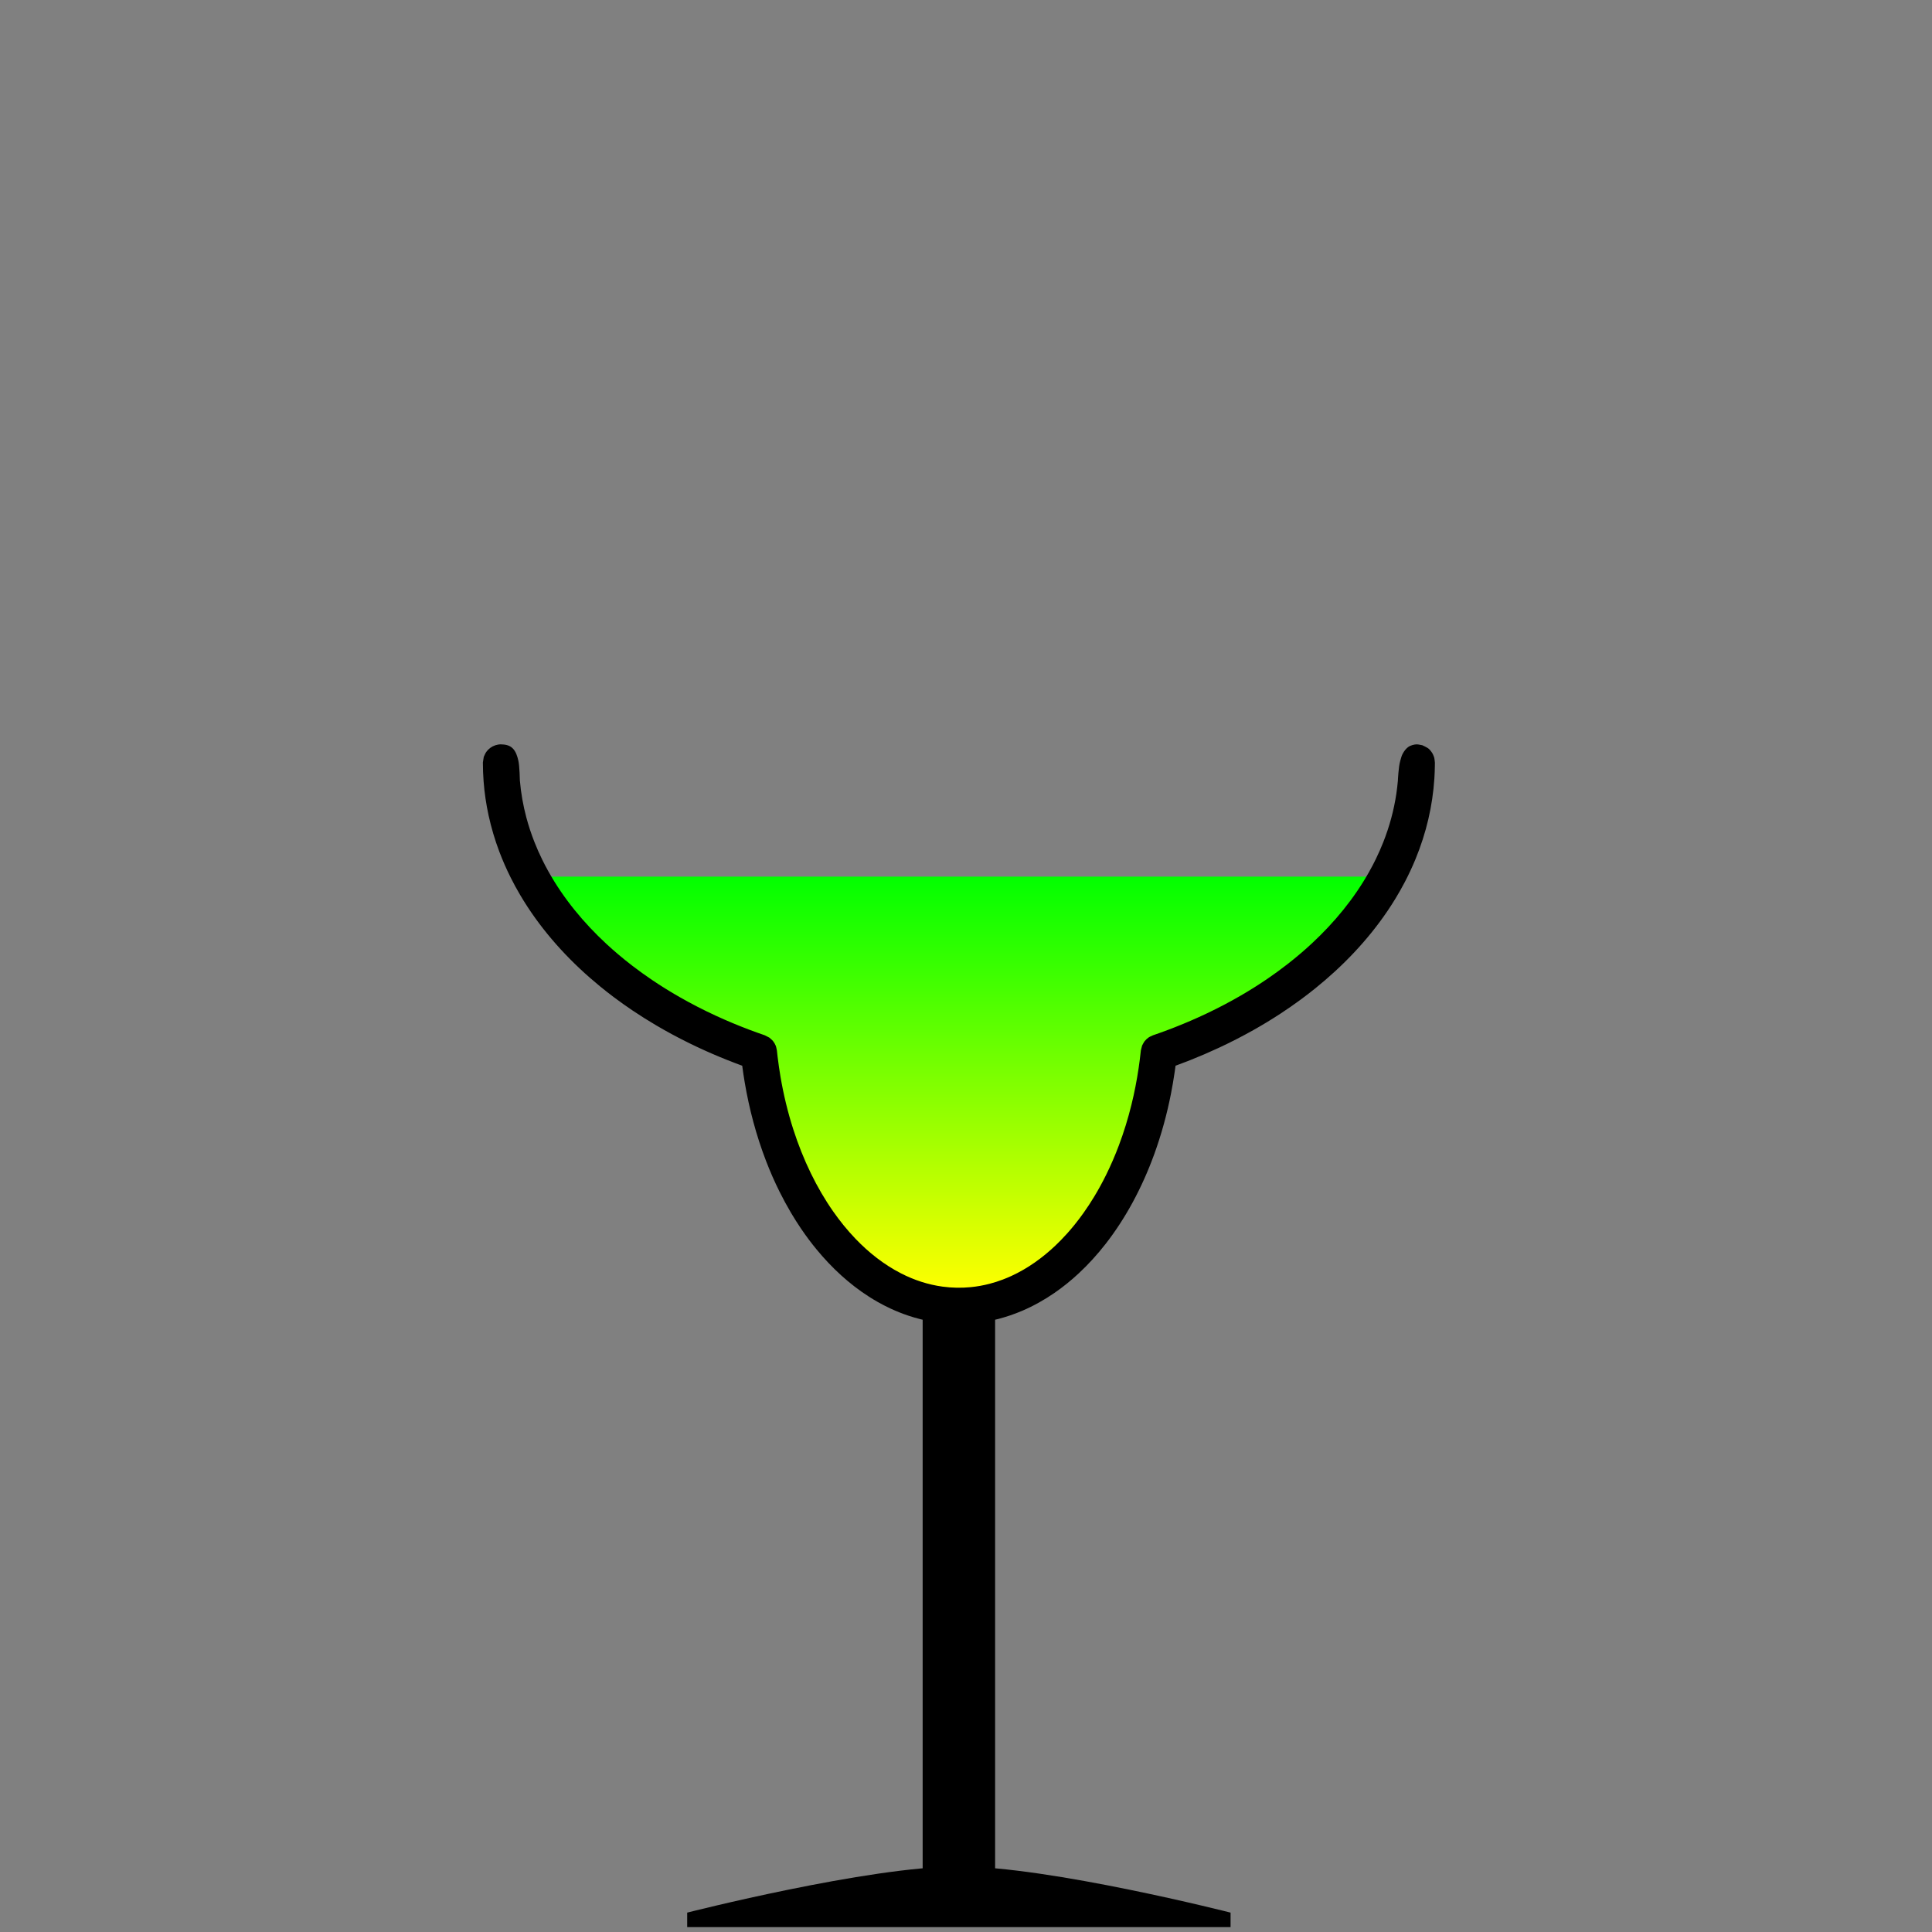 <?xml version="1.0" encoding="UTF-8" standalone="no"?><!DOCTYPE svg PUBLIC "-//W3C//DTD SVG 1.1//EN" "http://www.w3.org/Graphics/SVG/1.1/DTD/svg11.dtd"><svg width="100%" height="100%" viewBox="0 0 256 256" version="1.1" xmlns="http://www.w3.org/2000/svg" xmlns:xlink="http://www.w3.org/1999/xlink" xml:space="preserve" xmlns:serif="http://www.serif.com/" style="fill-rule:evenodd;clip-rule:evenodd;stroke-linejoin:round;stroke-miterlimit:1.414;"><rect x="0" y="0" width="256" height="256" fill="#808080" stroke="none"/><g id="_72" serif:id="72"><g><path d="M163.057,253.432c0,0 -24.001,-6.118 -36.001,-6.118c-12,0 -35.999,6.118 -35.999,6.118l0,1.92l72,0l0,-1.92Z"/><rect x="122.257" y="171.307" width="9.6" height="78.442"/></g><path d="M183.808,116.157c-5.501,10.208 -16.407,18.551 -30.253,23.294c-1.974,19.006 -13.094,33.581 -26.498,33.581c-13.404,0 -24.523,-14.575 -26.498,-33.581c-13.846,-4.743 -24.751,-13.086 -30.253,-23.294l113.502,0Z" style="fill:url(#_Linear1);"/><rect x="0.219" y="0.234" width="255.118" height="255.118" style="fill:none;"/><path d="M186.594,98.985c0.316,-0.229 0.82,-0.357 1.136,-0.353c0.252,0.004 0.495,0.079 0.742,0.118c0.585,0.299 0.8,0.321 1.201,0.874c0.147,0.202 0.263,0.431 0.34,0.67c0.078,0.238 0.083,0.494 0.117,0.742c0.005,0.034 0,0.069 0,0.103c-0.001,0.107 -0.001,0.213 -0.003,0.32c-0.007,0.565 -0.029,1.131 -0.065,1.696c-0.118,1.817 -0.387,3.623 -0.801,5.396c-0.421,1.8 -0.991,3.565 -1.694,5.274c-0.428,1.039 -0.904,2.058 -1.424,3.053c-0.394,0.753 -0.813,1.492 -1.255,2.217c-0.335,0.549 -0.682,1.089 -1.043,1.621c-2.639,3.896 -5.935,7.326 -9.596,10.273c-0.632,0.509 -1.276,1.004 -1.931,1.485c-0.854,0.629 -1.725,1.233 -2.612,1.814c-1.172,0.769 -2.37,1.496 -3.591,2.185c-1.501,0.845 -3.036,1.631 -4.597,2.359c-1.256,0.586 -2.529,1.134 -3.816,1.645c-0.634,0.252 -1.271,0.494 -1.911,0.729l-0.026,0.009c-0.019,0.147 -0.039,0.295 -0.059,0.442c-0.021,0.152 -0.042,0.304 -0.065,0.456c-0.138,0.94 -0.296,1.877 -0.48,2.809c-0.537,2.733 -1.274,5.428 -2.227,8.045c-0.795,2.183 -1.741,4.313 -2.849,6.355c-1.05,1.934 -2.247,3.79 -3.601,5.525c-1.078,1.38 -2.257,2.682 -3.539,3.875c-1.015,0.945 -2.096,1.821 -3.239,2.608c-1.331,0.916 -2.748,1.71 -4.234,2.347c-1.067,0.457 -2.169,0.833 -3.296,1.118c-1.158,0.292 -2.34,0.486 -3.531,0.577c-1.668,0.127 -3.351,0.053 -5.001,-0.221c-1.117,-0.186 -2.219,-0.462 -3.292,-0.822c-0.8,-0.268 -1.584,-0.582 -2.348,-0.937c-0.584,-0.272 -1.157,-0.568 -1.717,-0.885c-0.385,-0.218 -0.764,-0.447 -1.137,-0.685c-2.629,-1.68 -4.939,-3.829 -6.921,-6.231c-0.346,-0.418 -0.681,-0.845 -1.008,-1.278c-0.369,-0.492 -0.727,-0.993 -1.072,-1.502c-0.463,-0.683 -0.904,-1.379 -1.325,-2.088c-0.55,-0.93 -1.065,-1.88 -1.545,-2.848c-0.65,-1.308 -1.236,-2.648 -1.762,-4.011c-0.662,-1.716 -1.229,-3.468 -1.706,-5.244c-0.456,-1.698 -0.829,-3.417 -1.124,-5.15c-0.122,-0.716 -0.229,-1.435 -0.325,-2.156l-0.013,-0.099c-0.169,-0.062 -0.338,-0.124 -0.507,-0.187c-0.16,-0.06 -0.319,-0.12 -0.479,-0.181c-0.712,-0.272 -1.421,-0.554 -2.125,-0.848c-1.308,-0.547 -2.601,-1.132 -3.874,-1.756c-1.5,-0.736 -2.973,-1.527 -4.413,-2.375c-1.065,-0.626 -2.111,-1.284 -3.136,-1.973c-0.844,-0.568 -1.673,-1.157 -2.487,-1.768c-0.616,-0.464 -1.223,-0.94 -1.82,-1.429c-3.684,-3.016 -6.984,-6.529 -9.596,-10.518c-0.351,-0.536 -0.689,-1.081 -1.013,-1.633c-0.43,-0.731 -0.836,-1.476 -1.216,-2.233c-0.566,-1.128 -1.074,-2.284 -1.52,-3.464c-0.59,-1.566 -1.069,-3.174 -1.424,-4.809c-0.32,-1.471 -0.54,-2.964 -0.656,-4.465c-0.066,-0.845 -0.097,-1.692 -0.098,-2.54l0.116,-0.742c0.113,-0.223 0.193,-0.468 0.34,-0.67c0.298,-0.411 0.719,-0.717 1.201,-0.874c0.239,-0.077 0.492,-0.124 0.743,-0.118c0.537,0.014 1.105,0.092 1.539,0.516c0.439,0.429 0.632,1.071 0.766,1.668c0.16,0.714 0.197,2.616 0.197,2.616c0.142,1.654 0.431,3.293 0.858,4.896c0.295,1.103 0.654,2.189 1.073,3.251c0.312,0.792 0.657,1.571 1.033,2.335c0.257,0.525 0.529,1.043 0.815,1.554c2.012,3.601 4.673,6.815 7.695,9.613c0.505,0.467 1.021,0.924 1.546,1.369c0.615,0.521 1.242,1.027 1.882,1.518c0.852,0.654 1.725,1.282 2.615,1.883c1.19,0.804 2.412,1.561 3.659,2.273c1.554,0.888 3.148,1.705 4.773,2.456c1.464,0.676 2.953,1.298 4.461,1.867c0.677,0.255 1.358,0.5 2.042,0.734l0.604,0.31c0.165,0.155 0.353,0.289 0.494,0.466c0.141,0.177 0.258,0.376 0.344,0.586c0.085,0.209 0.114,0.438 0.165,0.658c0.009,0.036 0.008,0.073 0.012,0.109c0.011,0.106 0.023,0.213 0.034,0.319c0.016,0.142 0.033,0.283 0.049,0.425c0.106,0.873 0.231,1.745 0.378,2.612c0.403,2.369 0.966,4.711 1.702,6.998c0.643,1.994 1.417,3.947 2.335,5.83c0.856,1.753 1.836,3.447 2.956,5.044c0.882,1.258 1.85,2.457 2.912,3.569c1.764,1.847 3.796,3.461 6.076,4.626c0.859,0.439 1.752,0.813 2.671,1.109c0.921,0.296 1.867,0.513 2.825,0.644c1.232,0.168 2.483,0.191 3.72,0.071c0.849,-0.083 1.692,-0.235 2.517,-0.45c0.592,-0.155 1.175,-0.342 1.747,-0.559c0.387,-0.146 0.768,-0.307 1.144,-0.48c2.154,-0.991 4.103,-2.391 5.821,-4.019c0.246,-0.233 0.488,-0.472 0.725,-0.715c0.279,-0.285 0.552,-0.576 0.818,-0.873c0.345,-0.384 0.679,-0.778 1.004,-1.18c0.403,-0.5 0.791,-1.012 1.163,-1.534c0.502,-0.705 0.976,-1.429 1.424,-2.169c0.575,-0.949 1.107,-1.924 1.598,-2.919c0.624,-1.265 1.183,-2.562 1.679,-3.882c0.662,-1.758 1.214,-3.557 1.664,-5.38c0.397,-1.607 0.714,-3.234 0.956,-4.872c0.104,-0.701 0.193,-1.404 0.269,-2.108l0.012,-0.107l0.011,-0.109l0.166,-0.658c0.114,-0.196 0.202,-0.409 0.343,-0.586c0.141,-0.177 0.309,-0.336 0.494,-0.466c0.185,-0.131 0.401,-0.211 0.605,-0.31c0.036,-0.017 0.077,-0.026 0.116,-0.039c0.114,-0.04 0.229,-0.08 0.343,-0.12c0.151,-0.053 0.303,-0.106 0.455,-0.161c0.676,-0.242 1.349,-0.494 2.018,-0.757c1.421,-0.559 2.822,-1.165 4.201,-1.82c1.542,-0.732 3.055,-1.525 4.531,-2.383c1.206,-0.701 2.388,-1.445 3.54,-2.233c0.885,-0.605 1.751,-1.237 2.597,-1.895c0.635,-0.493 1.258,-1.002 1.868,-1.526c0.469,-0.403 0.93,-0.815 1.383,-1.236c2.969,-2.76 5.585,-5.923 7.575,-9.462c0.317,-0.563 0.618,-1.136 0.902,-1.717c0.359,-0.738 0.691,-1.49 0.992,-2.253c0.407,-1.035 0.759,-2.091 1.049,-3.164c0.288,-1.067 0.515,-2.151 0.678,-3.244c0.083,-0.564 0.149,-1.129 0.2,-1.696l0.003,-0.043c0,0 0.082,-1.856 0.309,-2.597c0.081,-0.264 0.163,-0.64 0.301,-0.909c0.217,-0.423 0.492,-0.75 0.757,-0.941Z"/></g><defs><linearGradient id="_Linear1" x1="0" y1="0" x2="1" y2="0" gradientUnits="userSpaceOnUse" gradientTransform="matrix(0.001,54.243,-54.243,0.001,127.057,116.157)"><stop offset="0" style="stop-color:#02ff00;stop-opacity:1"/><stop offset="1" style="stop-color:#fcff00;stop-opacity:1"/></linearGradient></defs></svg>